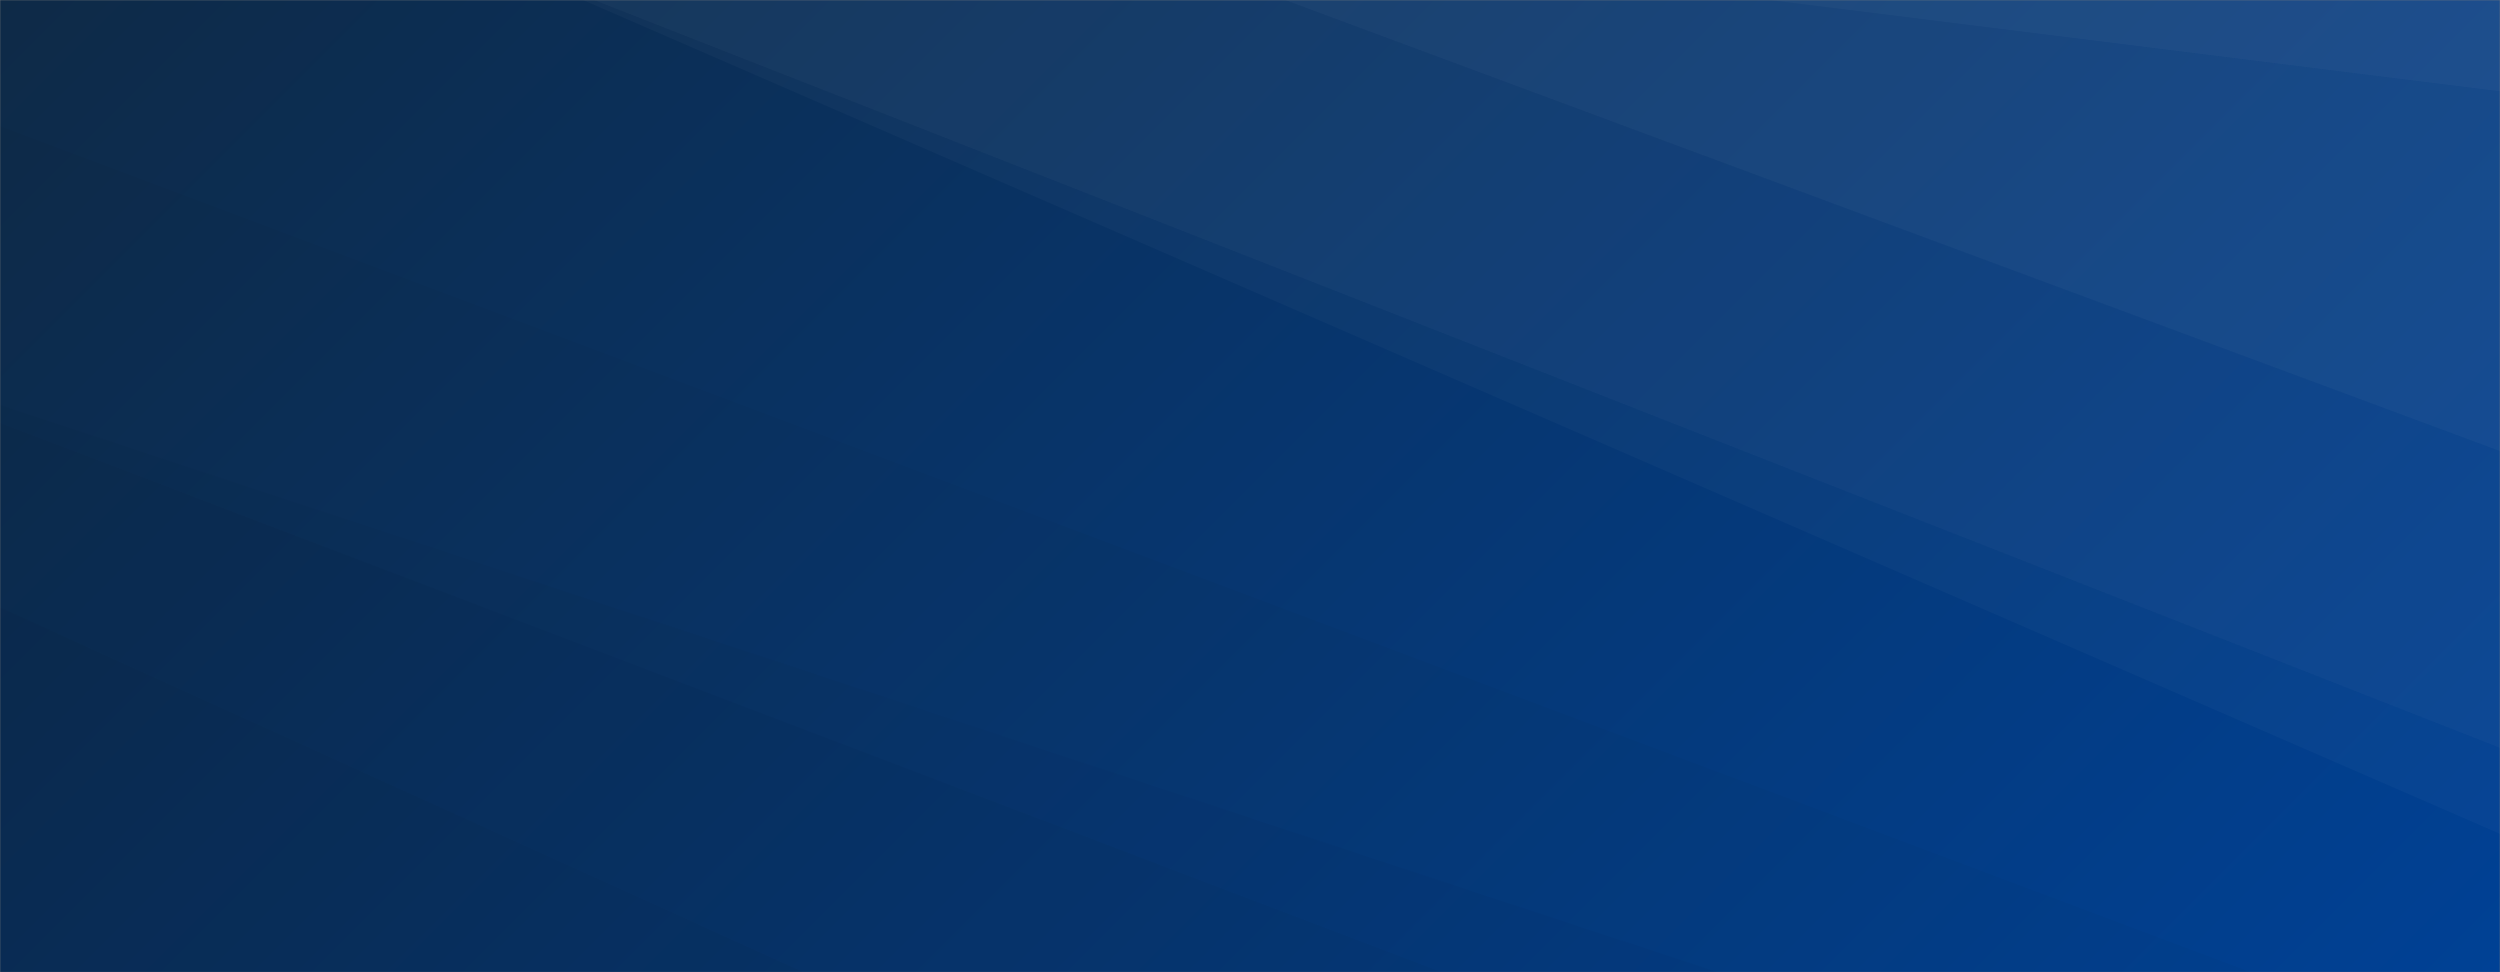 <svg xmlns="http://www.w3.org/2000/svg" version="1.1" xmlns:xlink="http://www.w3.org/1999/xlink" xmlns:svgjs="http://svgjs.dev/svgjs" width="1440" height="560" preserveAspectRatio="none" viewBox="0 0 1440 560"><rect x="0" y="0" width="1440" height="560" fill="#808080" stroke="none"/><g mask="url(&quot;#SvgjsMask1038&quot;)" fill="none"><rect width="1440" height="560" x="0" y="0" fill="url(&quot;#SvgjsLinearGradient1039&quot;)"></rect><path d="M1440 0L1019.32 0L1440 52.62z" fill="rgba(255, 255, 255, .1)"></path><path d="M1019.32 0L1440 52.62L1440 259.81L740.22 0z" fill="rgba(255, 255, 255, .075)"></path><path d="M740.22 0L1440 259.81L1440 430.75L342.13 0z" fill="rgba(255, 255, 255, .05)"></path><path d="M342.13 0L1440 430.75L1440 480.29L335.76 0z" fill="rgba(255, 255, 255, .025)"></path><path d="M0 560L462.78 560L0 349.89z" fill="rgba(0, 0, 0, .1)"></path><path d="M0 349.89L462.78 560L830.33 560L0 243.73z" fill="rgba(0, 0, 0, .075)"></path><path d="M0 243.73L830.33 560L989.31 560L0 233.26z" fill="rgba(0, 0, 0, .05)"></path><path d="M0 233.26L989.31 560L1296.26 560L0 72.7z" fill="rgba(0, 0, 0, .025)"></path></g><defs><mask id="SvgjsMask1038"><rect width="1440" height="560" fill="#ffffff"></rect></mask><linearGradient x1="15.28%" y1="-39.29%" x2="84.72%" y2="139.29%" gradientUnits="userSpaceOnUse" id="SvgjsLinearGradient1039"><stop stop-color="#0e2a47" offset="0"></stop><stop stop-color="rgba(0, 65, 149, 1)" offset="1"></stop></linearGradient></defs></svg>